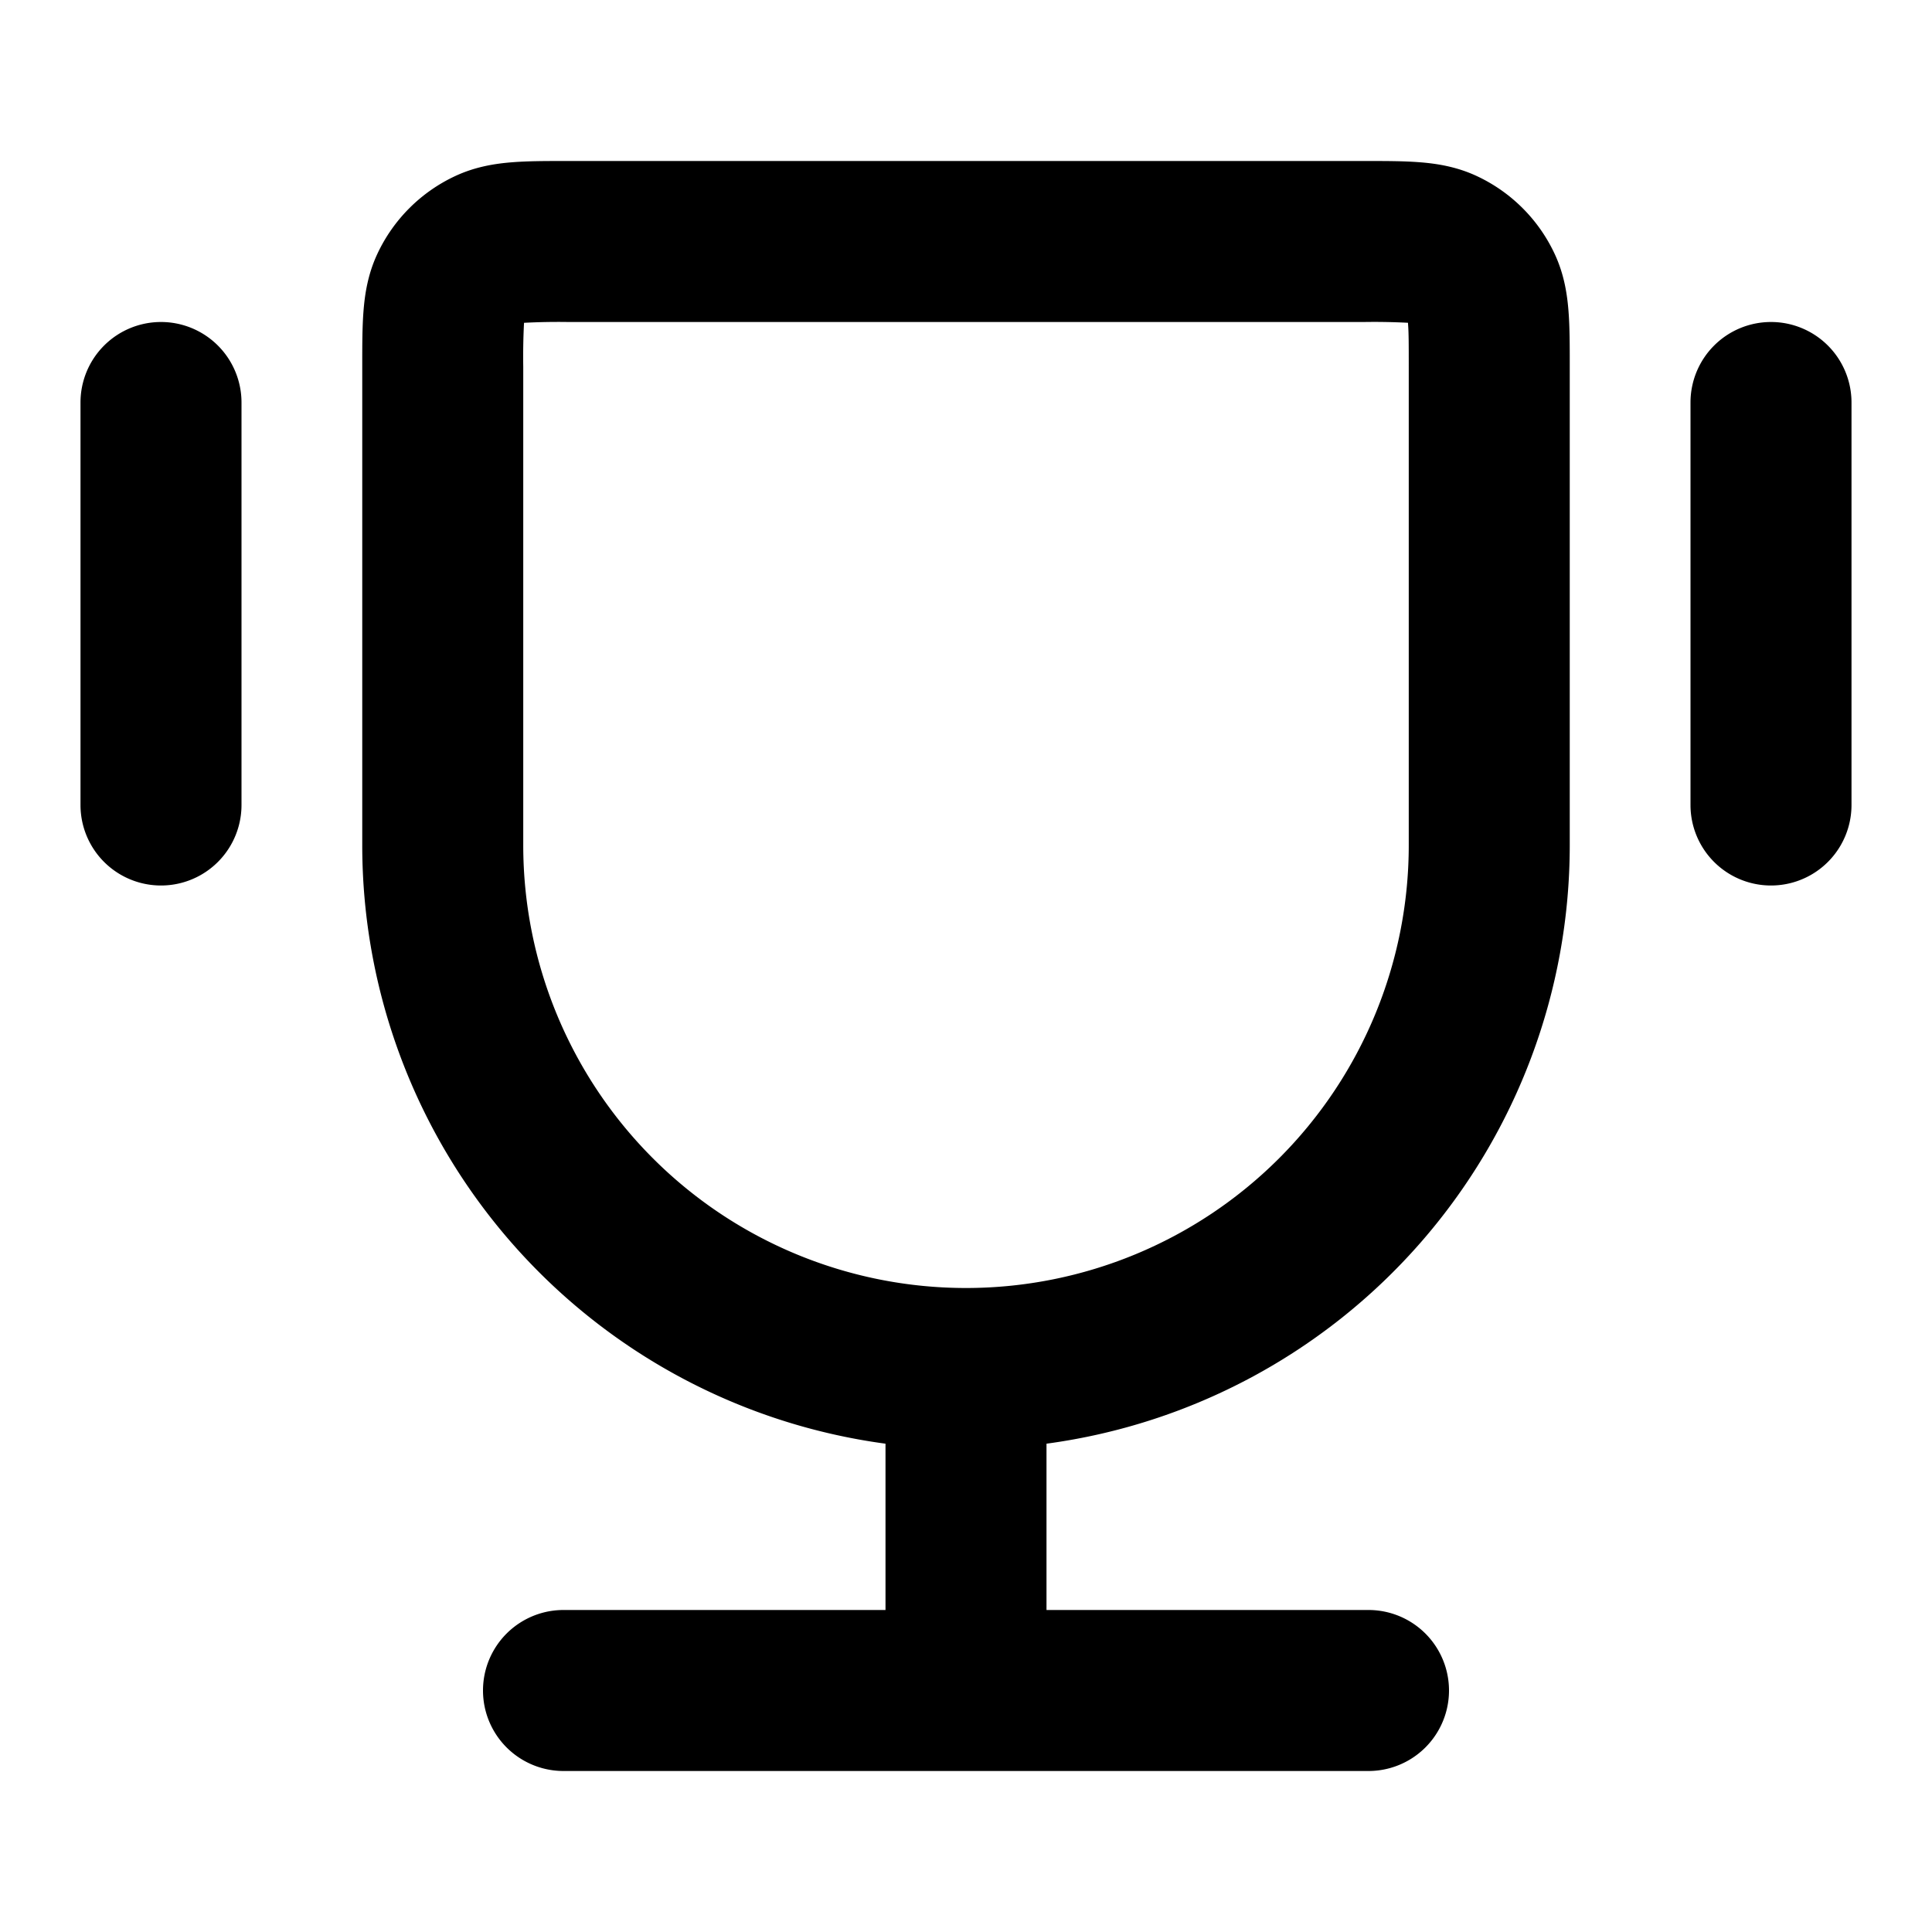 <svg xmlns="http://www.w3.org/2000/svg" width="24" height="24" viewBox="0 0 24 24">
  <path fill-rule="evenodd" d="M7.026 2h9.948c.233 0 .46 0 .654.015.212.016.462.053.717.172a2 2 0 0 1 .968.968c.119.255.156.505.172.717.015.193.015.42.015.654V10.5a7.501 7.501 0 0 1-6.5 7.434V20h4a1 1 0 1 1 0 2H7a1 1 0 1 1 0-2h4v-2.066A7.501 7.501 0 0 1 4.5 10.5V4.526c0-.233 0-.46.015-.654.016-.212.053-.462.172-.717a2 2 0 0 1 .968-.968c.255-.119.505-.156.717-.172C6.565 2 6.792 2 7.026 2ZM6.51 4.01l-.001.013a8.163 8.163 0 0 0-.009.533V10.5a5.5 5.5 0 1 0 11 0V4.556c0-.275 0-.425-.009-.533V4.01l-.014-.001A8.165 8.165 0 0 0 16.944 4H7.056a8.164 8.164 0 0 0-.546.01ZM2 4a1 1 0 0 1 1 1v5a1 1 0 1 1-2 0V5a1 1 0 0 1 1-1Zm20 0a1 1 0 0 1 1 1v5a1 1 0 1 1-2 0V5a1 1 0 0 1 1-1Z" clip-rule="evenodd"/>
</svg>
